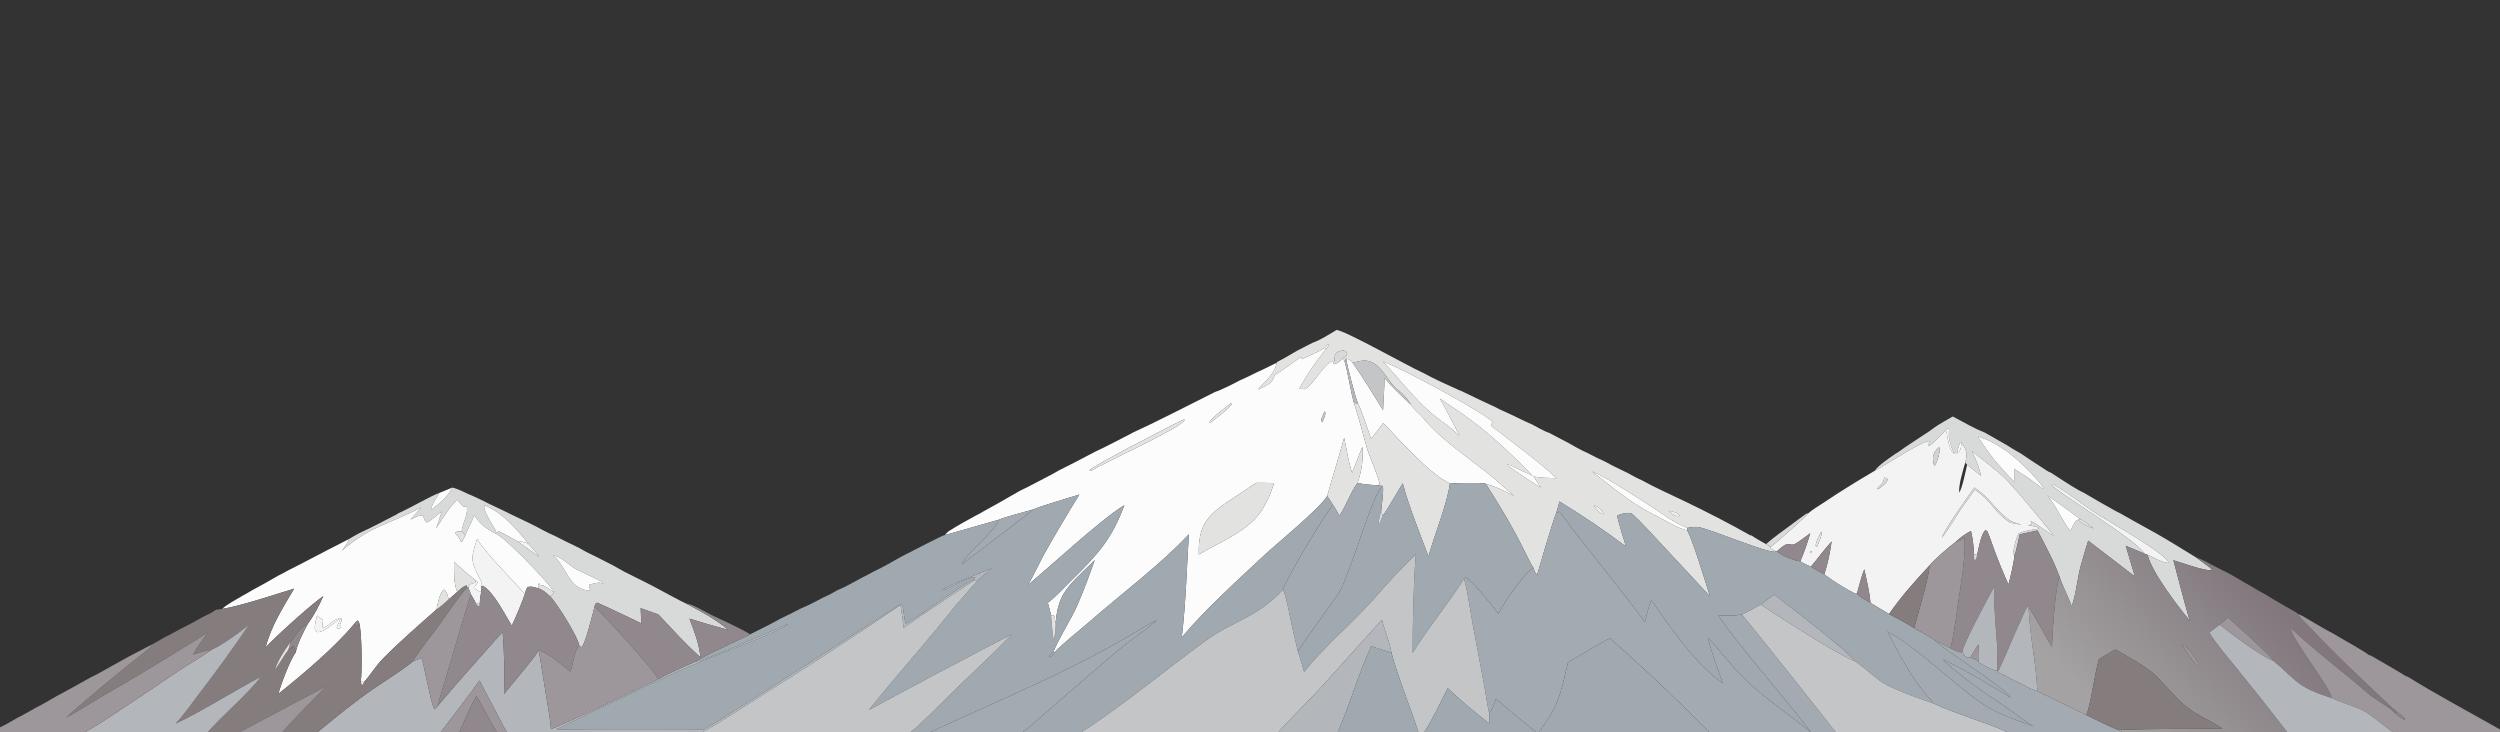 <?xml version="1.0" encoding="UTF-8"?>
<svg width="1024px" height="300px" viewBox="0 0 1024 300" xmlns="http://www.w3.org/2000/svg" xmlns:xlink="http://www.w3.org/1999/xlink" version="1.1">
 <rect x="0" y="0" width="1024" height="300" fill="#333333" stroke="none"/>
 <!-- Generated by Pixelmator Pro 2.0.1 -->
 <path id="Путь" d="M547.406 135.169 C550.263 135.009 577.164 150.161 582.376 152.478 L582.741 152.633 C587.33 155.179 592.937 157.685 597.891 159.909 L598.582 160.159 C603.14 162.384 607.74 164.564 612.381 166.7 613.843 167.472 614.879 168.011 616.447 168.663 620.01 170.223 624.179 172.458 627.493 173.828 628.612 174.454 633.24 177.018 634.418 177.242 L642.284 181.356 C643.652 182.215 648.475 184.868 650.027 185.429 652.693 186.841 654.837 187.954 657.66 189.191 660.415 190.756 663.556 192.216 666.483 193.632 667.805 194.339 671.188 196.221 672.43 196.685 677.933 199.724 684.3 202.557 690.091 205.343 699.205 209.728 708.425 214.452 717.04 219.336 L717.373 219.302 C719.289 220.608 721.269 221.699 723.339 222.876 L725.207 223.992 725.267 224.636 727.449 225.863 C725.415 227.354 699.783 216.28 695.318 215.854 693.921 215.72 692.362 216.011 691.117 216.222 684.937 213.821 681.275 210.586 676.226 207.388 670.01 203.453 658.757 195.904 652.008 193.028 660.028 199.191 667.654 205.892 677.341 210.748 680.15 212.157 687.993 216.778 691.071 217.265 692.738 219.482 699.319 240.631 700.355 244.185 L679.184 221.438 C676.474 218.554 671.665 213.178 668.297 210.319 667.589 209.718 663.638 210.394 662.45 211.207 662.404 212.586 665.402 221.689 666.002 223.857 657.389 217.361 648.299 211.196 638.771 205.388 638.418 206.905 637.82 208.734 637.375 210.267 636.16 212.881 629.57 235.547 629.574 235.543 628.62 234.394 628.492 233.794 628.048 232.484 627.443 231.88 624.829 226.499 624.233 225.293 619.652 216.012 614.358 207.187 608.644 198.24 612.409 199.094 617.004 201.522 620.297 203.187 616.37 199.978 612.747 196.479 608.76 193.343 599.556 186.103 589.879 179.646 582.871 171.141 581.448 169.414 578.835 167.465 577.75 165.622 577.687 164.72 574.397 160.986 572.942 160.012 568.22 156.848 565.505 146.925 558.036 147.725 556.197 147.922 555.859 148.405 553.892 148.403 553.076 147.679 552.615 147.067 551.407 146.875 L550.698 147.886 549.834 146.757 C551.556 145.808 551.397 146.196 551.806 144.932 551.112 143.741 551.566 144.043 550.104 143.499 545.937 144.191 546.928 146.039 546.564 147.916 542.796 147.566 538.283 157.581 534.541 159.379 533.445 159.442 533.25 159.376 532.2 159.129 536.028 152.26 538.12 149.446 543.094 142.949 543.84 142.214 543.902 142.041 544.293 141.172 L543.801 141.136 542.553 142.491 C541.138 143.624 535.26 146.193 533.191 147.147 533.197 146.773 533.192 146.406 533.246 146.034 532.886 146.099 522.051 153.929 522.139 153.689 520.768 157.415 520.076 157.134 515.339 159.649 L515.437 159.586 C516.032 157.704 522.015 154.14 522.938 148.572 L523.262 148.184 C525.181 147.281 529.287 144.801 531.26 143.681 L537.638 140.396 C540.68 139.358 544.795 136.787 547.406 135.169 Z M566.418 148.116 C575.255 157.276 580.995 166.186 592.616 174.055 594.115 175.07 596.447 177.354 597.866 178.602 595.289 173.644 592.581 168.081 589.759 163.236 591.105 164.161 592.466 165.157 593.849 166.046 606.862 174.418 617.839 184.567 627.759 194.922 L620.745 191.611 C619.639 191.007 618.698 190.337 617.34 190.282 618.782 191.986 628.626 198.219 631.298 199.795 L628.062 195.169 C631.767 195.727 633.768 195.77 637.587 195.872 630.671 189.398 618.772 180.546 610.685 174.353 610.918 173.703 611.042 173.46 611.426 172.848 608.115 169.076 572.544 149.938 566.418 148.116 Z M652.808 207.007 C653.695 208.158 655.04 210.437 656.981 210.641 656.252 209.232 654.988 207.466 652.808 207.007 Z M683.355 209.184 C684.183 209.916 686.492 211.902 688.003 211.336 687.398 209.993 685.17 209.489 683.355 209.184 Z" fill="#e2e2e0" fill-opacity="1" stroke="none"/>
 <path id="Путь-1" d="M542.553 142.491 L543.801 141.136 544.293 141.172 C543.902 142.041 543.84 142.214 543.094 142.949 Z" fill="#f3f3f3" fill-opacity="1" stroke="none"/>
 <path id="Путь-2" d="M542.553 142.491 L543.094 142.949 C538.12 149.447 536.028 152.26 532.2 159.129 533.25 159.376 533.445 159.442 534.541 159.379 538.283 157.581 542.796 147.566 546.564 147.916 L546.046 148.984 546.673 149.166 C548.526 148.333 548.733 148.125 549.834 146.757 L550.698 147.886 C552.349 153.501 552.974 159.356 554.58 165.088 556.517 171.044 558.175 177.274 559.826 183.282 560.758 186.676 564.781 195.392 565.057 198.209 L564.591 198.679 563.64 198.737 C560.45 198.523 559.139 198.434 556.081 197.797 557.829 192.344 558.415 188.625 558.026 182.993 L553.803 193.715 C552.344 188.997 551.502 184.08 550.576 179.285 548.368 187.282 545.85 195.207 543.599 203.204 539.893 208.944 523.244 222.352 517.372 227.854 505.973 238.536 493.77 249.491 484.062 261.057 485.772 246.307 486.061 233.476 486.96 218.837 475.299 231.294 459.829 242.805 446.521 254.417 442.45 257.969 435.29 263.579 431.921 267.208 L431.533 267.01 C432.298 264.033 439.11 252.842 440.905 248.748 443.818 242.105 446.036 236.185 448.423 229.392 438.092 239.684 433.534 242.159 432.381 255.026 432.075 254.195 432.224 253.359 431.733 252.084 L430.496 252.103 C430.454 251.384 429.434 247.827 429.193 246.917 432.968 243.994 435.882 240.604 439.118 237.449 450.478 226.368 455.545 220.232 460.546 206.929 455.551 209.799 445.475 218.405 441.348 221.982 L421.012 239.672 C423.439 235.635 425.571 230.842 427.85 226.679 432.41 218.578 437.171 210.535 442.132 202.555 436.971 204.156 427.631 206.832 423.083 208.693 420.162 209.551 411.173 211.873 408.966 212.909 L387.168 219.122 C387.328 218.571 388.097 218.023 388.627 217.566 392.222 215.231 396.222 213.099 400.073 210.972 400.738 210.73 401.98 209.952 402.612 209.58 406.798 207.314 410.924 204.992 414.988 202.614 L417.688 201.067 C421.867 199.111 427.222 196.162 431.379 194.015 L433.575 192.759 C437.916 190.602 442.207 188.394 446.447 186.135 447.124 185.844 447.98 185.339 448.629 184.982 453.026 183.007 459.128 179.703 463.516 177.482 L464.098 177.149 C472.997 173.129 485.182 166.8 493.948 162.435 L497.706 160.547 C500.233 159.738 505.779 156.944 507.942 155.755 509.161 155.33 513.964 152.904 515.352 152.231 517.641 151.266 520.683 149.679 522.938 148.572 522.015 154.14 516.032 157.704 515.437 159.587 L515.339 159.649 C520.076 157.134 520.768 157.415 522.139 153.689 522.051 153.929 532.886 146.099 533.246 146.034 533.192 146.406 533.197 146.773 533.191 147.147 535.26 146.193 541.138 143.624 542.553 142.491 Z M504.442 165.011 C502.59 166.367 496.143 171.295 495.456 172.899 L495.798 173.152 C497.535 171.774 504.438 166.545 504.715 165.179 Z M542.604 168.427 C542.05 169.656 540.631 171.889 541.557 173.029 542.13 171.734 543.433 169.59 542.604 168.427 Z M484.92 171.804 C481.281 173.357 447 191.208 446.232 192.572 L446.818 192.904 C453.669 188.772 483.42 175.412 485.255 172.051 Z M514.503 197.785 C498.539 208.867 490.46 210.737 491.049 227.158 492.587 226.257 494.14 225.323 495.732 224.474 512.78 215.771 517.226 211.802 521.871 197.884 519.773 197.839 516.5 197.705 514.503 197.785 Z" fill="#fdfcfc" fill-opacity="1" stroke="none"/>
 <path id="Путь-3" d="M549.834 146.757 C548.733 148.125 548.526 148.333 546.673 149.166 L546.046 148.984 546.564 147.916 C546.928 146.039 545.937 144.191 550.104 143.499 551.566 144.043 551.112 143.741 551.806 144.932 551.397 146.196 551.556 145.808 549.834 146.757 Z" fill="#d8dada" fill-opacity="1" stroke="none"/>
 <path id="Путь-4" d="M551.407 146.875 C552.615 147.067 553.076 147.679 553.892 148.403 558.309 154.593 562.506 161.65 566.512 168.033 566.646 163.734 567.11 159.014 567.073 154.811 570.371 158.679 573.852 162.049 577.75 165.622 578.835 167.465 581.448 169.414 582.871 171.142 589.879 179.646 599.556 186.103 608.76 193.343 612.747 196.479 616.37 199.978 620.297 203.187 617.004 201.522 612.409 199.094 608.644 198.24 L608.366 198.037 C605.942 197.653 596.627 197.857 593.898 198.029 585.811 194.439 572.43 179.422 566.583 173.227 564.967 175.499 563.386 177.501 561.596 179.707 560.055 175.542 558.113 169.106 556.261 165.292 555.178 162.762 551.6 149.196 551.407 146.875 Z" fill="#fdfcfc" fill-opacity="1" stroke="none"/>
 <path id="Путь-5" d="M550.698 147.886 L551.407 146.875 C551.6 149.196 555.178 162.762 556.261 165.292 L554.58 165.088 C552.974 159.356 552.349 153.501 550.698 147.886 Z" fill="#b3b7bc" fill-opacity="1" stroke="none"/>
 <path id="Путь-6" d="M553.892 148.403 C555.859 148.405 556.197 147.922 558.036 147.725 565.505 146.925 568.22 156.848 572.942 160.012 574.397 160.987 577.687 164.72 577.75 165.622 573.852 162.049 570.371 158.679 567.073 154.812 567.11 159.014 566.646 163.734 566.512 168.033 562.506 161.65 558.309 154.593 553.892 148.403 Z" fill="#c3c5c7" fill-opacity="1" stroke="none"/>
 <path id="Путь-7" d="M597.866 178.602 C596.447 177.354 594.115 175.07 592.616 174.055 580.995 166.186 575.255 157.276 566.418 148.116 572.544 149.938 608.115 169.076 611.426 172.848 611.042 173.46 610.918 173.703 610.685 174.353 618.772 180.546 630.671 189.398 637.587 195.872 633.768 195.77 631.767 195.727 628.062 195.169 L631.298 199.795 C628.626 198.219 618.782 191.986 617.34 190.282 618.698 190.337 619.639 191.007 620.745 191.612 L627.759 194.922 C617.839 184.567 606.862 174.418 593.849 166.047 592.466 165.157 591.105 164.161 589.759 163.237 592.581 168.081 595.289 173.644 597.866 178.602 Z" fill="#fdfcfc" fill-opacity="1" stroke="none"/>
 <path id="Путь-8" d="M495.798 173.152 L495.456 172.899 C496.143 171.295 502.59 166.367 504.442 165.012 L504.715 165.179 C504.438 166.545 497.535 171.774 495.798 173.152 Z" fill="#e2e2e0" fill-opacity="1" stroke="none"/>
 <path id="Путь-9" d="M554.58 165.088 L556.261 165.292 C558.113 169.106 560.055 175.542 561.596 179.707 563.386 177.501 564.967 175.499 566.583 173.227 572.43 179.422 585.811 194.439 593.898 198.029 592.777 206.235 587.477 219.392 585.085 227.862 581.783 219.029 576.795 206.695 574.576 197.953 572.096 201.814 568.809 207.902 566.361 211.278 L565.733 209.124 C565.926 207.412 566.9 200.432 566.381 199.052 565.483 198.969 564.537 198.844 563.64 198.737 L564.591 198.679 565.057 198.209 C564.781 195.392 560.758 186.676 559.826 183.282 558.175 177.274 556.517 171.044 554.58 165.088 Z" fill="#e2e2e0" fill-opacity="1" stroke="none"/>
 <path id="Путь-10" d="M541.557 173.029 C540.631 171.889 542.05 169.656 542.604 168.427 543.433 169.59 542.13 171.734 541.557 173.029 Z" fill="#c3c5c7" fill-opacity="1" stroke="none"/>
 <path id="Путь-11" d="M799.841 170.588 L806.836 174.337 C809.123 175.532 810.529 176.2 812.991 177.196 L822.001 182.332 C823.949 183.616 825.505 184.517 827.601 185.676 830.641 187.746 833.727 189.779 836.858 191.779 837.871 192.457 838.856 193.209 840.093 193.639 843.616 195.904 848.223 199.009 851.858 201.014 L853.565 201.852 C857.782 204.362 862.062 206.819 866.402 209.22 866.81 209.435 867.684 209.928 868.097 210.074 872.645 212.661 877.224 215.219 881.836 217.747 L882.441 218.057 C888.41 221.482 893.808 224.82 899.597 228.382 L905.05 232.382 905.962 233.279 905.86 233.629 C902.602 233.716 893.555 230.533 890.214 229.464 892.512 237.863 894.351 245.622 896.876 254.136 891.774 248.055 881.251 234.128 879.661 227.294 881.636 228.015 886.124 230.786 888.156 230.526 888.519 227.594 864.05 213.727 859.999 211.212 853.859 207.401 846.881 201.624 840.711 198.184 L840.331 198.482 C841.734 201.173 875.662 221.422 878.309 226.738 875.749 225.702 873.216 224.635 870.708 223.537 872.008 227.732 873.134 231.952 874.422 236.125 L855.325 221.44 C854.27 224.849 853.198 228.266 852.281 231.695 850.806 237.21 850.462 242.933 848.553 248.382 847.232 244.515 844.638 239.683 843.646 236.377 841.325 229.879 837.833 223.553 834.57 217.26 L827.25 218.884 C826.816 220.609 825.807 226.164 825.111 227.422 L824.509 226.782 C825.026 224.044 825.476 221.181 826.788 218.594 827.862 217.746 832.995 216.784 834.655 216.623 L834.96 216.595 835.081 216.235 C832.551 214.689 825.123 215.394 822.431 213.477 816.364 209.157 815.675 204.929 808.817 200.538 807.505 202.674 804.988 205.903 803.43 208.177 800.953 211.789 798.096 216.983 795.312 220.292 796.725 216.441 805.77 203.759 808.712 199.674 814.906 203.842 816.942 208.352 822.502 212.683 824.059 213.895 830.201 216.162 832.052 214.688 L831.787 213.403 C834.013 214.369 838.511 217.975 841.356 219.565 835.448 212.358 829.086 204.377 822.706 197.429 819.266 193.683 812.018 188.194 807.65 184.78 809.387 188.375 810.619 191.239 811.495 194.994 809.497 193.465 807.881 191.941 805.724 190.373 L804.969 189.484 C805.946 185.641 805.647 184.695 803.505 181.346 L803.111 181.193 C802.396 181.544 801.491 186.152 801.186 187.244 799.67 184.559 798.679 181.739 798.24 178.861 798.07 177.634 798.602 175.923 798.006 175.289 L797.036 176.084 C795.647 177.557 791.857 181.734 790.08 182.704 789.744 182.082 790.129 181.411 790.371 180.719 787.923 180.091 771.487 191.07 768.002 192.755 769.076 190.784 774.114 187.478 776.395 185.854 L777.351 185.306 C780.383 183.005 785.442 179.899 788.866 177.544 789.603 177.168 791.854 175.464 792.612 174.914 794.755 173.473 797.525 171.937 799.841 170.588 Z M852.206 212.716 C847.647 209.343 843.307 206.165 838.554 202.936 842.439 207.461 844.381 212.822 848.016 217.512 848.542 216.438 849.648 213.772 850.626 213.077 L851.141 212.928 C853.465 214.972 854.492 215.367 857.67 216.488 855.977 215.183 854.244 213.713 852.206 212.716 Z M810.114 178.782 C814.878 186.215 818.446 190.644 825.029 197.329 L824.998 192 C827.879 193.89 831.125 195.931 833.807 197.933 L836.712 200.202 837.056 199.799 C831.614 192.624 820.95 181.848 810.114 178.782 Z" fill="#d8dada" fill-opacity="1" stroke="none"/>
 <path id="Путь-12" d="M446.818 192.904 L446.232 192.572 C447 191.208 481.281 173.357 484.92 171.804 L485.255 172.052 C483.42 175.412 453.669 188.772 446.818 192.904 Z" fill="#e2e2e0" fill-opacity="1" stroke="none"/>
 <path id="Путь-13" d="M797.036 176.084 L798.006 175.289 C798.602 175.923 798.07 177.634 798.24 178.861 798.679 181.739 799.67 184.559 801.186 187.244 801.491 186.152 802.396 181.544 803.111 181.193 L803.505 181.346 C803.209 183.012 803.2 185.287 800.849 186.024 798.103 184.992 797.727 178.348 797.109 176.319 Z" fill="#fdfcfc" fill-opacity="1" stroke="none"/>
 <path id="Путь-14" d="M768.002 192.755 C771.487 191.07 787.923 180.091 790.371 180.719 790.129 181.411 789.744 182.082 790.08 182.704 791.857 181.734 795.647 177.557 797.036 176.084 L797.109 176.319 C797.727 178.348 798.103 184.992 800.849 186.024 803.2 185.287 803.209 183.012 803.505 181.346 805.647 184.695 805.946 185.641 804.969 189.484 804.053 192.668 802.146 198.729 802.503 201.826 803.833 199.651 805.12 193.044 805.724 190.373 807.881 191.941 809.497 193.465 811.495 194.994 810.619 191.239 809.387 188.375 807.65 184.78 812.018 188.194 819.266 193.683 822.706 197.429 829.086 204.377 835.448 212.358 841.356 219.565 838.511 217.975 834.013 214.369 831.787 213.403 L832.052 214.688 C830.201 216.162 824.059 213.895 822.502 212.683 816.942 208.352 814.906 203.842 808.712 199.674 805.77 203.759 796.725 216.441 795.312 220.292 798.096 216.983 800.953 211.789 803.43 208.177 804.988 205.903 807.505 202.674 808.817 200.538 815.675 204.929 816.364 209.157 822.431 213.477 825.123 215.394 832.551 214.689 835.081 216.235 L834.96 216.595 834.655 216.623 C832.995 216.784 827.862 217.746 826.788 218.594 825.476 221.181 825.026 224.044 824.509 226.782 L825.111 227.422 C824.998 229.869 823.384 236.897 822.653 239.372 820.533 234.689 818.596 229.967 816.847 225.207 816.024 223.026 814.91 219.394 813.868 217.399 L813.16 217.237 C811.438 218.714 810.398 224.767 809.894 226.942 L808.575 227.172 C808.544 224.284 807.966 220.246 807.313 217.444 804.8 218.756 802.897 220.228 801.011 221.976 799.203 223.2 791.076 230.242 790.291 231.668 784.486 237.804 778.273 244.876 773.756 251.506 L766.14 246.922 C765.809 242.566 764.576 237.524 763.605 233.174 762.475 235.934 761.476 240.047 760.649 242.951 760.425 243.174 760.439 243.079 759.844 243.162 755.319 240.804 751.101 238.16 747.241 235.261 748.638 231.087 749.664 226.039 750.242 221.77 747.435 224.757 744.488 228.874 741.735 232.111 739.888 231.303 739.048 230.937 737.42 229.921 739.15 225.837 740.234 222.566 741.506 218.387 739.679 219.724 737.241 221.624 735.201 222.822 734.348 223.323 733.535 223.007 732.362 222.819 730.654 223.1 729.07 224.751 727.852 225.775 L727.449 225.863 725.267 224.636 725.207 223.992 C726.671 223.171 740.35 211.041 740.581 210.312 742.165 208.889 745.211 207.026 747.187 205.744 L752.365 202.326 C757.471 199.048 762.685 195.857 768.002 192.755 Z M794.271 183.124 C791.222 185.744 791.494 187.8 792.258 190.955 793.639 189.265 794.892 184.938 794.271 183.124 Z M771.728 195.58 C771.575 197.868 770.757 198.065 768.869 200.196 L769.281 200.403 C770.885 199.229 772.929 197.958 773.197 196.33 772.68 195.834 772.552 195.834 771.728 195.58 Z M745.964 217.803 C745.175 219.4 743.798 221.836 743.69 223.44 L744.221 223.996 C744.752 222.632 746.496 218.989 746.116 217.92 Z M741.902 225.832 L741.291 226.142 741.816 226.305 742.208 225.972 Z" fill="#f3f3f3" fill-opacity="1" stroke="none"/>
 <path id="Путь-15" d="M825.029 197.329 C818.446 190.644 814.878 186.215 810.114 178.782 820.95 181.848 831.614 192.624 837.056 199.799 L836.712 200.202 833.807 197.933 C831.125 195.931 827.879 193.89 824.998 192 Z" fill="#fdfcfc" fill-opacity="1" stroke="none"/>
 <path id="Путь-16" d="M556.081 197.797 C553.481 200.965 551.081 207.796 548.629 211.225 547.953 210.024 546.9 207.977 546.036 206.919 545.411 205.714 544.411 204.37 543.599 203.204 545.85 195.207 548.368 187.282 550.576 179.285 551.502 184.08 552.344 188.997 553.803 193.715 L558.026 182.993 C558.415 188.625 557.829 192.344 556.081 197.797 Z" fill="#e2e2e0" fill-opacity="1" stroke="none"/>
 <path id="Путь-17" d="M792.258 190.955 C791.494 187.8 791.222 185.744 794.271 183.124 794.892 184.938 793.639 189.265 792.258 190.955 Z" fill="#d0d2d3" fill-opacity="1" stroke="none"/>
 <path id="Путь-18" d="M652.008 193.028 C658.757 195.904 670.01 203.453 676.226 207.388 681.275 210.586 684.937 213.821 691.117 216.222 L691.071 217.265 C687.993 216.778 680.15 212.157 677.341 210.748 667.654 205.892 660.028 199.191 652.008 193.028 Z" fill="#fdfcfc" fill-opacity="1" stroke="none"/>
 <path id="Путь-19" d="M769.281 200.403 L768.869 200.196 C770.757 198.065 771.575 197.868 771.728 195.58 772.552 195.834 772.68 195.834 773.197 196.33 772.929 197.958 770.885 199.229 769.281 200.403 Z" fill="#d8dada" fill-opacity="1" stroke="none"/>
 <path id="Путь-20" d="M491.049 227.158 C490.46 210.737 498.539 208.867 514.503 197.785 516.5 197.705 519.773 197.839 521.871 197.884 517.226 211.802 512.78 215.771 495.732 224.474 494.14 225.323 492.587 226.257 491.049 227.158 Z" fill="#e2e2e0" fill-opacity="1" stroke="none"/>
 <path id="Путь-21" d="M548.629 211.225 C551.081 207.796 553.481 200.965 556.081 197.797 559.139 198.434 560.45 198.523 563.64 198.737 564.537 198.844 565.483 198.969 566.381 199.052 562.448 200.942 552.588 236.946 548.109 243.334 546.821 245.172 531.599 266.242 531.653 266.871 530.515 262.469 529.493 258.052 528.587 253.622 527.981 250.637 526.846 244.257 525.514 241.523 526.407 237.919 543.386 209.199 546.036 206.919 546.9 207.977 547.953 210.024 548.629 211.225 Z" fill="#a4aab1" fill-opacity="1" stroke="none"/>
 <path id="Путь-22" d="M593.898 198.029 C596.627 197.857 605.942 197.653 608.366 198.036 L608.644 198.24 C614.358 207.187 619.652 216.012 624.233 225.293 624.829 226.499 627.443 231.88 628.048 232.484 624.067 235.082 615.227 248.016 613.725 251.448 611.864 248.942 603.054 237.622 600.374 236.58 599.637 236.877 599.819 236.667 599.634 237.129 593.2 247.324 584.261 258.092 578.637 267.426 578.614 255.312 578.936 239.139 579.916 227.1 574.66 232.057 568.684 238.431 564.106 243.77 555.129 254.241 542.391 264.684 534.171 275.22 533.356 272.494 532.562 269.564 531.653 266.871 531.599 266.242 546.821 245.172 548.109 243.334 552.588 236.946 562.448 200.942 566.381 199.052 566.9 200.432 565.926 207.412 565.733 209.124 565.395 210.529 564.407 213.741 564.835 214.932 565.107 214.318 566.3 211.754 566.361 211.278 568.809 207.902 572.096 201.814 574.576 197.953 576.795 206.695 581.783 219.029 585.085 227.862 587.477 219.392 592.777 206.235 593.898 198.029 Z" fill="#9fa9af" fill-opacity="1" stroke="none"/>
 <path id="Путь-23" d="M878.309 226.738 C875.662 221.422 841.734 201.173 840.331 198.482 L840.711 198.184 C846.881 201.624 853.859 207.401 859.999 211.212 864.05 213.727 888.519 227.594 888.156 230.526 886.124 230.786 881.636 228.015 879.661 227.294 Z" fill="#f3f3f3" fill-opacity="1" stroke="none"/>
 <path id="Путь-24" d="M185.231 199.723 C187.149 200.02 190.729 201.852 192.554 202.702 L192.847 202.77 C194.304 203.462 198.834 205.502 199.958 206.178 L207.328 209.692 209.475 210.767 C213.374 212.65 219.17 215.304 222.77 217.359 223.91 217.924 225.847 218.947 227 219.385 230.436 221.096 233.977 222.917 237.463 224.557 239.784 225.949 241.386 226.734 243.922 227.929 L251.072 231.576 C254.53 233.578 256.736 234.767 260.46 236.554 262.837 237.749 265.619 239.075 267.899 240.319 269.74 241.295 279.829 246.78 281.061 247.238 287.501 250.694 293.046 253.519 298.272 257.984 292.918 256.56 287.622 255.027 282.392 253.384 284.719 259.56 286.088 262.912 286.947 269.263 279.11 262.166 276.495 258.796 269.657 251.691 267.273 250.836 264.798 249.913 262.403 249.095 L262.678 255.33 C256.765 252.511 250.662 249.514 244.634 246.854 243.502 247.506 243.838 247.378 243.485 248.648 242.916 250.744 239.727 264.039 238.188 265.057 L237.22 264.331 C236.957 261.235 228.119 247.035 225.303 244.245 226.06 243.874 226.484 243.16 226.95 242.56 225.493 239.507 206.819 219.824 202.941 218.53 199.097 216.664 196.074 214.056 194.225 211.01 193.213 214.138 191.635 216.43 190.522 219.437 190.182 218.618 189.778 218.292 189.094 217.617 189.274 214.907 192.193 209.598 191.057 207.286 L190.117 207.568 C189.069 207.307 188.002 205.535 187.313 204.662 184.078 207.561 181.095 212.921 178.596 216.472 179.538 214.012 180.202 212.013 180.896 209.512 179.069 210.799 176.62 213.39 174.762 214.016 L173.976 213.162 173.324 211.392 172.479 211.04 C170.736 211.405 169.686 212.194 168.128 212.84 L172.587 207.796 C158.045 215.418 152.751 214.889 139.944 225.597 140.869 224.358 142.821 222.097 142.894 220.815 143.084 220.623 145.917 219.069 146.383 218.807 L147.132 218.402 C152.331 216.012 157.477 213.283 162.504 210.689 L163.103 210.265 C167.659 208.297 176.478 203.103 180.02 201.879 178.998 203.548 176.399 207.289 176.582 208.916 180.293 205.994 183.386 203.459 185.231 199.723 Z M198.416 206.938 C197.522 209.405 202.911 216.121 203.312 218.153 L203.852 218.075 204.208 217.564 C206.997 218.913 209.056 220.039 211.683 221.55 214.428 223.417 218.395 226.437 220.917 228.036 219.757 226.638 217.653 223.925 216.405 222.699 211.92 217.084 206.282 210.217 198.416 206.938 Z M226.521 227.553 C231.936 231.392 232.924 242.092 241.855 241.804 241.352 240.488 241.035 240.503 241.534 239.415 242.91 239.049 243.974 238.849 245.395 238.586 L247.56 239.311 C247.298 238.176 237.663 234.167 235.77 233.067 233.15 231.545 229.583 227.757 226.521 227.553 Z" fill="#d8dada" fill-opacity="1" stroke="none"/>
 <path id="Путь-25" d="M180.02 201.879 L185.231 199.723 C183.386 203.459 180.293 205.994 176.582 208.916 176.399 207.289 178.998 203.548 180.02 201.879 Z" fill="#fdfcfc" fill-opacity="1" stroke="none"/>
 <path id="Путь-26" d="M543.599 203.204 C544.411 204.37 545.411 205.714 546.036 206.919 543.386 209.199 526.407 237.919 525.514 241.523 515.073 252.872 504.977 254.38 494.238 262.155 477.662 274.157 460.383 288.737 442.804 300 L418.769 300 C422.668 297.099 429.195 291.14 432.91 287.911 441.659 280.286 450.481 272.704 459.375 265.165 462 262.965 472.442 255.743 473.803 254.031 469.195 256.193 465.006 259.064 460.681 261.559 435.453 276.111 407.808 287.444 380.827 300 L372.828 300 C375.588 298.049 385.958 287.728 388.584 285.095 396.833 276.826 406.613 268.176 414.418 259.804 394.754 270.017 375.228 280.362 355.841 290.841 366.186 277.903 377.461 265.382 387.83 252.451 391.834 247.458 396.241 242.449 400.564 237.604 400.913 237.432 405.621 233.233 406.21 232.732 401.624 234.822 388.687 239.456 386.014 241.599 388.599 241.451 394.817 236.769 399.485 236.322 L398.884 237.41 C394.022 239.192 376.372 252.913 371.008 255.417 370.068 253.027 370.315 249.144 369.27 247.4 368.5 247.49 297.897 293.596 288.04 298.929 282.443 298.925 229.699 299.187 227.917 298.677 228.056 298.574 243.07 291.33 244.324 290.758 256.733 285.102 269.508 278.463 282.065 273.077 293.844 268.025 311.694 261.922 322.666 255.957 L322.348 255.764 C315.944 258.504 289.149 270.5 284.428 271.206 289.674 267.874 300.947 263.114 307.257 259.816 L312.937 256.959 C314.731 256.139 317.746 254.43 319.56 253.47 322.321 252.204 325.4 250.571 328.114 249.202 330.873 248.114 335.047 245.899 337.585 244.548 339.652 243.703 341.144 242.808 342.998 241.758 345.551 240.804 351.113 237.689 353.603 236.345 354.937 235.717 356.748 234.688 358.078 233.982 360.542 232.952 366.885 229.288 369.392 227.89 L372.78 226.176 C377.141 223.891 381.557 221.658 386.023 219.479 L387.168 219.122 408.966 212.909 C408.89 216.246 395.075 227.457 394.005 231.069 394.089 231.047 422.444 209.579 423.083 208.693 427.631 206.832 436.971 204.156 442.132 202.555 437.171 210.535 432.41 218.578 427.85 226.679 425.571 230.842 423.439 235.635 421.012 239.672 L441.348 221.982 C445.475 218.405 455.551 209.799 460.546 206.929 455.545 220.232 450.478 226.368 439.118 237.449 435.882 240.604 432.968 243.994 429.193 246.917 429.434 247.827 430.454 251.384 430.496 252.103 430.687 253.89 431.202 261.101 431.704 262.384 431.949 260.793 432.616 256.572 432.381 255.026 433.534 242.159 438.092 239.684 448.423 229.392 446.036 236.185 443.818 242.105 440.905 248.748 439.11 252.842 432.298 264.033 431.533 267.01 430.237 268.162 429.866 268.078 429.83 269.261 430.974 268.853 431.563 268.107 431.921 267.208 435.29 263.579 442.45 257.969 446.521 254.417 459.829 242.805 475.299 231.294 486.96 218.837 486.061 233.476 485.772 246.307 484.062 261.057 493.77 249.491 505.973 238.536 517.372 227.854 523.244 222.352 539.893 208.944 543.599 203.204 Z" fill="#9fa9af" fill-opacity="1" stroke="none"/>
 <path id="Путь-27" d="M838.554 202.936 C843.307 206.165 847.647 209.343 852.206 212.716 L851.141 212.928 850.626 213.077 C849.648 213.772 848.542 216.438 848.016 217.512 844.381 212.822 842.439 207.461 838.554 202.936 Z" fill="#fdfcfc" fill-opacity="1" stroke="none"/>
 <path id="Путь-28" d="M168.128 212.84 C169.686 212.194 170.736 211.405 172.479 211.04 L173.324 211.392 173.976 213.162 174.762 214.016 C176.62 213.39 179.069 210.799 180.896 209.512 180.202 212.013 179.538 214.012 178.596 216.472 181.095 212.921 184.078 207.561 187.313 204.662 188.002 205.535 189.069 207.307 190.117 207.568 L191.057 207.286 C192.193 209.598 189.274 214.907 189.094 217.617 L187.047 217.767 186.361 218.379 C187.736 219.872 188.077 220.102 188.764 221.841 L189.271 221.797 C189.521 221.315 190.248 219.812 190.522 219.437 191.635 216.43 193.213 214.138 194.225 211.01 196.074 214.056 199.097 216.664 202.941 218.53 206.819 219.824 225.493 239.507 226.95 242.56 224.408 241.183 223.328 239.595 220.932 239.602 L220.891 238.962 220.549 239.076 C220.739 239.819 220.748 240.218 220.536 240.959 218.594 240.491 217.915 240.057 216.176 240.412 215.389 241.374 215.26 242.229 214.966 243.321 209.408 236.852 199.593 227.469 195.43 220.747 192.455 229.757 192.873 229.649 197.463 238.915 196.968 239.422 196.97 239.636 196.993 240.245 L197.067 242.495 C195.764 241.977 195.563 241.881 194.513 241.112 194.342 239.556 194.826 240.109 195.755 238.506 L194.952 237.774 C191.751 235.338 188.754 232.769 185.977 230.081 185.997 233.719 185.752 239.053 187.304 242.425 L183.807 245.479 C183.422 244.22 183.109 242.359 181.901 241.508 180.145 242.332 179.135 247.887 178.815 249.596 171.346 256.232 163.663 262.838 156.816 269.812 153.831 272.852 151.687 276.568 149.076 279.392 L147.761 278.987 C148.41 276.012 148.218 257.658 147.062 255.002 L146.638 254.138 C145.712 254.622 145.567 254.933 145.014 255.641 137.29 264.948 124.349 275.954 114.009 284.202 115.08 280.284 118.766 270.392 121.156 267.168 121.83 263.637 124.158 259.21 125.909 255.811 128.981 251.469 130.38 248.685 132.432 244.147 127.939 247.116 112.115 261.419 108.814 265.177 111.007 256.547 115.764 249.141 120.473 241.117 112.024 243.652 99.555 247.909 91.087 249.415 91.785 248.227 97.695 244.994 99.437 243.967 100.041 243.714 102.548 242.192 103.241 241.788 106.873 239.851 110.44 237.852 113.938 235.792 114.72 235.495 117.328 234.02 118.176 233.562 122.161 231.602 126.142 229.471 130.057 227.428 130.738 227.143 132.776 226.014 133.52 225.623 L142.894 220.815 C142.821 222.097 140.869 224.358 139.944 225.597 152.751 214.889 158.045 215.418 172.587 207.796 Z M129.887 252.072 C129.479 253.807 128.58 256.627 129.105 258.224 L129.917 258.92 C133.032 259.082 137.233 254.655 139.622 253.056 L137.902 256.969 138.313 257.545 139.355 257.247 139.758 256.564 139.121 256.108 C139.534 255.112 140.144 254.235 139.834 253.329 136.529 253.045 134.892 256.732 132.362 257.098 131.508 255.902 132.671 254.599 132.197 253.772 132.157 253.702 130.498 253.053 129.887 252.072 Z" fill="#fdfcfc" fill-opacity="1" stroke="none"/>
 <path id="Путь-29" d="M637.375 210.267 C637.82 208.734 638.418 206.905 638.771 205.388 648.299 211.196 657.389 217.361 666.002 223.857 665.402 221.689 662.404 212.586 662.45 211.207 663.638 210.394 667.589 209.718 668.297 210.319 671.665 213.178 676.474 218.554 679.184 221.438 L700.355 244.185 C699.319 240.631 692.738 219.482 691.071 217.265 L691.117 216.222 C692.362 216.011 693.921 215.72 695.318 215.854 699.783 216.28 725.415 227.354 727.449 225.863 L727.852 225.775 C729.206 227.365 735.002 229.749 737.42 229.921 739.048 230.937 739.888 231.303 741.735 232.111 742.52 232.573 746.785 235.194 747.241 235.261 751.101 238.16 755.319 240.804 759.844 243.162 760.439 243.079 760.425 243.174 760.649 242.951 761.1 244.438 764.339 245.717 766.14 246.922 L773.756 251.506 C777.494 253.471 780.523 255.074 784.034 257.266 786.775 258.843 790.159 260.688 792.724 262.349 793.644 264.609 819.765 280.394 823.765 285.834 817.292 281.969 803.232 273.407 796.343 270.389 L795.895 270.424 C804.205 277.714 810.886 282.497 820.479 288.834 824.747 291.654 828.237 294.803 832.97 297.54 817.625 291.851 816.218 291.892 804.59 282.718 795.822 275.801 783.172 264.044 773.209 258.704 L773.062 258.627 C777.9 267.813 782.579 277.307 789.893 285.604 790.661 286.474 791.348 287.143 791.913 288.106 786.394 286.292 774.057 281.894 770.11 278.918 767.025 276.592 763.519 273.47 760.029 270.933 755.855 265.853 733.726 248.988 726.739 243.529 724.848 244.862 723 246.225 721.198 247.619 718.872 248.89 715.906 250.604 713.518 251.724 710.608 252.244 706.876 252.137 703.812 252.144 714.757 267.777 729.899 284.185 741.814 300 731.048 291.207 718.379 283.083 709.871 273.071 706.472 269.07 703.02 265.057 699.535 261.095 701.078 267.409 703.422 273.61 705.647 279.818 694.785 272.72 683.304 255.714 676.351 245.825 675.24 248.549 674.476 251.953 673.736 254.787 664.221 241.862 653.725 229.173 643.817 216.393 642.123 214.208 640.603 211.569 638.665 209.564 Z" fill="#9fa9af" fill-opacity="1" stroke="none"/>
 <path id="Путь-30" d="M203.312 218.153 C202.911 216.121 197.522 209.405 198.416 206.938 206.282 210.217 211.92 217.084 216.405 222.699 214.392 221.936 213.931 221.767 211.683 221.55 209.056 220.039 206.997 218.913 204.208 217.564 L203.852 218.075 Z" fill="#fdfcfc" fill-opacity="1" stroke="none"/>
 <path id="Путь-31" d="M656.981 210.641 C655.04 210.437 653.695 208.158 652.808 207.007 654.988 207.466 656.252 209.232 656.981 210.641 Z" fill="#f3f3f3" fill-opacity="1" stroke="none"/>
 <path id="Путь-32" d="M408.966 212.909 C411.173 211.873 420.162 209.551 423.083 208.693 422.444 209.579 394.089 231.047 394.005 231.069 395.075 227.457 408.89 216.246 408.966 212.909 Z" fill="#a4aab1" fill-opacity="1" stroke="none"/>
 <path id="Путь-33" d="M566.361 211.278 C566.3 211.754 565.107 214.318 564.835 214.932 564.407 213.741 565.395 210.529 565.733 209.124 Z" fill="#d8dada" fill-opacity="1" stroke="none"/>
 <path id="Путь-34" d="M628.048 232.484 C628.492 233.794 628.62 234.394 629.574 235.543 629.57 235.547 636.16 212.881 637.375 210.267 L638.665 209.564 C640.603 211.569 642.123 214.208 643.817 216.393 653.725 229.173 664.221 241.862 673.736 254.787 674.476 251.953 675.24 248.549 676.351 245.825 683.304 255.714 694.785 272.72 705.647 279.818 703.422 273.61 701.078 267.409 699.535 261.095 703.02 265.057 706.472 269.07 709.871 273.071 718.379 283.083 731.048 291.207 741.814 300 729.899 284.185 714.757 267.777 703.812 252.144 706.876 252.137 710.608 252.244 713.518 251.724 726.51 267.747 739.333 283.839 751.986 300 L700.289 300 C686.651 286.308 674.163 274.415 659.435 261.43 655.892 263.077 645.909 269.155 642.264 271.284 639.112 284.168 638.969 288.194 630.224 300 L629.388 300 C623.692 295.504 618.144 290.912 612.748 286.231 612.108 287.943 611.208 290.806 610.022 292.234 609.612 291.205 608.257 282.547 607.936 280.772 L602.943 254.137 C602.257 250.229 600.831 240.261 599.634 237.129 599.819 236.667 599.637 236.877 600.374 236.58 603.054 237.622 611.864 248.942 613.725 251.448 615.227 248.016 624.067 235.082 628.048 232.484 Z" fill="#a4aab1" fill-opacity="1" stroke="none"/>
 <path id="Путь-35" d="M688.003 211.336 C686.492 211.902 684.183 209.916 683.355 209.184 685.17 209.489 687.398 209.993 688.003 211.336 Z" fill="#f3f3f3" fill-opacity="1" stroke="none"/>
 <path id="Путь-36" d="M739.913 210.362 L740.581 210.312 C740.35 211.041 726.671 223.171 725.207 223.992 L723.339 222.876 C725.07 221.338 726.815 220.029 728.704 218.592 L732.155 216.065 C734.706 214.139 737.292 212.239 739.913 210.362 Z" fill="#d8dada" fill-opacity="1" stroke="none"/>
 <path id="Путь-37" d="M852.206 212.716 C854.244 213.713 855.977 215.183 857.67 216.488 854.492 215.367 853.465 214.972 851.141 212.928 Z" fill="#e2e2e0" fill-opacity="1" stroke="none"/>
 <path id="Путь-38" d="M801.011 221.976 C802.897 220.228 804.8 218.756 807.313 217.444 807.966 220.246 808.544 224.284 808.575 227.172 808.589 228.043 808.374 229.045 808.991 229.617 809.689 228.591 809.705 228.066 809.894 226.942 810.398 224.767 811.438 218.714 813.16 217.237 L813.868 217.399 C814.91 219.394 816.024 223.026 816.847 225.207 818.596 229.967 820.533 234.689 822.653 239.372 823.384 236.897 824.998 229.869 825.111 227.422 825.807 226.164 826.816 220.609 827.25 218.884 L834.57 217.26 C837.833 223.553 841.325 229.879 843.646 236.377 841.796 239.904 840.595 260.757 840.485 265.047 837.578 260.168 834.01 253.233 830.92 248.748 L830.542 248.364 C829.311 250.144 827.959 253.734 826.99 255.768 824.283 261.454 822.026 267.53 819.277 273.184 L818.6 274.709 818.151 274.713 C817.9 273.003 818.143 268.449 818.174 266.533 817.59 258.442 816.635 248.464 816.76 240.473 814.45 244.639 804.349 263.317 803.821 266.795 L803.445 267.198 C802.214 267.267 800.114 266.106 798.93 265.564 799.559 263.637 801.041 254.405 801.341 252.007 802.546 242.367 805.175 230.198 804.698 220.701 L803.959 220.587 C803.032 221.429 802.787 221.522 801.371 221.885 Z" fill="#90888d" fill-opacity="1" stroke="none"/>
 <path id="Путь-39" d="M190.522 219.437 C190.248 219.812 189.521 221.315 189.271 221.797 L188.764 221.841 C188.077 220.102 187.736 219.872 186.361 218.379 L187.047 217.767 189.094 217.617 C189.778 218.292 190.182 218.618 190.522 219.437 Z" fill="#e2e2e0" fill-opacity="1" stroke="none"/>
 <path id="Путь-40" d="M744.221 223.996 L743.69 223.44 C743.798 221.836 745.175 219.4 745.964 217.803 L746.116 217.92 C746.496 218.989 744.752 222.632 744.221 223.996 Z" fill="#e2e2e0" fill-opacity="1" stroke="none"/>
 <path id="Путь-41" d="M727.852 225.775 C729.07 224.751 730.654 223.1 732.362 222.819 733.535 223.007 734.348 223.323 735.201 222.822 737.241 221.624 739.679 219.724 741.506 218.387 740.234 222.566 739.15 225.837 737.42 229.921 735.002 229.749 729.206 227.365 727.852 225.775 Z" fill="#90888d" fill-opacity="1" stroke="none"/>
 <path id="Путь-42" d="M790.291 231.668 C791.076 230.242 799.203 223.2 801.011 221.976 L801.371 221.885 C802.787 221.522 803.032 221.429 803.959 220.587 L804.698 220.701 C805.175 230.198 802.546 242.367 801.341 252.007 801.041 254.405 799.559 263.637 798.93 265.564 L792.724 262.349 C790.159 260.688 786.775 258.843 784.034 257.266 785.205 252.683 790.44 235.402 790.291 231.668 Z" fill="#9d979b" fill-opacity="1" stroke="none"/>
 <path id="Путь-43" d="M196.993 240.245 C196.97 239.636 196.968 239.422 197.463 238.915 192.873 229.649 192.455 229.757 195.43 220.747 199.593 227.469 209.408 236.852 214.966 243.321 214.054 246.139 210.949 253.689 209.605 256.237 206.857 251.834 202.503 242.822 197.795 239.913 Z" fill="#f3f3f3" fill-opacity="1" stroke="none"/>
 <path id="Путь-44" d="M211.683 221.55 C213.931 221.767 214.392 221.936 216.405 222.699 217.653 223.925 219.757 226.638 220.917 228.036 218.395 226.437 214.428 223.417 211.683 221.55 Z" fill="#f3f3f3" fill-opacity="1" stroke="none"/>
 <defs>
  <linearGradient id="linear-gradient" gradientUnits="userSpaceOnUse" x1="930.972" y1="245.162" x2="870.062" y2="301.671">
   <stop offset="0" stop-color="#81777d" stop-opacity="1"/>
   <stop offset="1" stop-color="#a4a2a2" stop-opacity="1"/>
  </linearGradient>
 </defs>
 <path id="Путь-45" d="M870.708 223.537 C873.216 224.635 875.749 225.702 878.309 226.738 L879.661 227.294 C881.251 234.128 891.774 248.055 896.876 254.136 894.351 245.622 892.512 237.863 890.214 229.464 893.555 230.533 902.602 233.716 905.86 233.629 L905.962 233.279 905.05 232.382 905.568 231.112 C907.157 231.93 910.295 233.649 911.845 234.31 L913.603 235.243 925.961 242.429 C926.268 242.6 928.093 243.641 928.29 243.712 932.35 246.241 936.371 248.507 940.594 250.892 L941.217 251.469 C942.127 253.299 945.819 256.602 947.535 258.437 957.565 269.164 968.697 279.392 979.554 289.696 980.22 290.328 981.26 290.982 981.827 291.623 L980.822 291.936 C978.398 289.314 972.92 286.667 969.945 284.046 960.038 275.317 948.287 266.697 938.924 257.736 L938.29 257.707 C938.936 262.114 955.729 283.304 954.887 285.912 940.534 281.172 941.492 279.433 931.266 270.729 929.922 268.373 915.365 255.389 912.578 252.942 911.661 253.864 910.202 254.986 909.133 255.859 L904.914 259.122 C907.354 263.231 913.24 270.138 916.598 274.299 923.526 282.809 930.314 291.377 936.96 300 L869.527 300 867.809 298.989 C881.873 298.464 896.168 298.539 910.27 298.482 906.017 295.392 899.377 292.747 895.261 289.272 890.563 285.307 886.8 280.337 882.463 276.264 878.884 272.904 871.319 268.802 866.49 265.999 L859.736 269.974 C857.791 276.57 856.623 287.595 854.583 292.879 847.856 289.647 841.161 286.382 834.497 283.084 834.036 272.073 831.379 260.454 830.92 248.748 834.01 253.233 837.578 260.168 840.485 265.047 840.595 260.757 841.796 239.904 843.646 236.377 844.638 239.683 847.232 244.515 848.553 248.382 850.462 242.933 850.806 237.21 852.281 231.695 853.198 228.266 854.27 224.849 855.325 221.44 L874.422 236.125 C873.134 231.952 872.008 227.732 870.708 223.537 Z M893.648 264.119 C895.34 266.497 897.686 270.141 899.632 272.272 900.533 272.394 900.293 272.467 900.883 272.192 898.616 269.408 896.972 265.164 893.648 264.119 Z" fill-opacity="1" fill="url(#linear-gradient)" stroke="none"/>
 <path id="Путь-46" d="M741.735 232.111 C744.488 228.874 747.435 224.757 750.242 221.77 749.664 226.039 748.638 231.087 747.241 235.261 746.785 235.194 742.52 232.573 741.735 232.111 Z" fill="#90888d" fill-opacity="1" stroke="none"/>
 <path id="Путь-47" d="M741.816 226.305 L741.291 226.142 741.902 225.832 742.208 225.972 Z" fill="#d0d2d3" fill-opacity="1" stroke="none"/>
 <path id="Путь-48" d="M808.575 227.172 L809.894 226.942 C809.705 228.066 809.689 228.591 808.991 229.617 808.374 229.045 808.589 228.043 808.575 227.172 Z" fill="#d8dada" fill-opacity="1" stroke="none"/>
 <path id="Путь-49" d="M245.395 238.586 C243.974 238.849 242.91 239.049 241.534 239.415 241.035 240.503 241.352 240.488 241.855 241.804 232.924 242.092 231.936 231.392 226.521 227.553 229.583 227.757 233.15 231.545 235.77 233.067 237.663 234.167 247.298 238.176 247.56 239.311 Z" fill="#fdfcfc" fill-opacity="1" stroke="none"/>
 <path id="Путь-50" d="M599.634 237.129 C600.831 240.261 602.257 250.229 602.943 254.137 L607.936 280.772 C608.257 282.547 609.612 291.205 610.022 292.234 L609.996 296.361 C604.536 292.161 597.863 286.514 592.97 281.899 590.694 286.329 586.086 296.067 583.268 300 L581.011 300 C577.717 289.707 572.565 277.292 569.932 267.281 569.1 262.564 567.156 258.398 566.047 253.874 557.412 263.312 549.039 272.856 540.381 282.286 534.949 288.201 528.783 294.045 523.559 300 L442.804 300 C460.383 288.737 477.662 274.157 494.238 262.155 504.977 254.38 515.073 252.872 525.514 241.523 526.846 244.257 527.981 250.637 528.587 253.622 529.493 258.052 530.515 262.469 531.653 266.871 532.562 269.564 533.356 272.494 534.171 275.22 542.391 264.684 555.129 254.241 564.106 243.77 568.684 238.431 574.66 232.057 579.916 227.1 578.936 239.139 578.614 255.312 578.637 267.426 584.261 258.092 593.2 247.324 599.634 237.129 Z" fill="#c3c5c7" fill-opacity="1" stroke="none"/>
 <path id="Путь-51" d="M899.597 228.382 C902.002 229.143 903.471 230.004 905.568 231.112 L905.05 232.382 Z" fill="#857c7d" fill-opacity="1" stroke="none"/>
 <path id="Путь-52" d="M185.977 230.081 C188.754 232.769 191.751 235.338 194.952 237.774 L194.574 238.685 C192.761 239.239 192.208 239.111 191.852 240.698 L191.444 240.582 191.098 239.812 C189.78 240.061 188.259 241.609 187.304 242.425 185.752 239.053 185.997 233.719 185.977 230.081 Z" fill="#e2e2e0" fill-opacity="1" stroke="none"/>
 <path id="Путь-53" d="M773.756 251.506 C778.273 244.876 784.486 237.804 790.291 231.668 790.44 235.402 785.205 252.683 784.034 257.266 780.523 255.074 777.494 253.471 773.756 251.506 Z" fill="#857c7d" fill-opacity="1" stroke="none"/>
 <path id="Путь-54" d="M398.884 237.41 L399.485 236.322 C394.817 236.769 388.599 241.451 386.014 241.599 388.687 239.456 401.624 234.822 406.21 232.732 405.621 233.233 400.913 237.432 400.564 237.604 L398.917 237.743 Z" fill="#b3b7bc" fill-opacity="1" stroke="none"/>
 <path id="Путь-55" d="M760.649 242.951 C761.476 240.047 762.475 235.934 763.605 233.174 764.576 237.524 765.809 242.566 766.14 246.922 764.339 245.717 761.1 244.438 760.649 242.951 Z" fill="#90888d" fill-opacity="1" stroke="none"/>
 <path id="Путь-56" d="M288.04 298.929 C297.897 293.596 368.5 247.49 369.27 247.4 370.315 249.144 370.068 253.027 371.008 255.417 376.372 252.913 394.022 239.192 398.884 237.41 L398.917 237.743 C389.509 244.143 379.218 250.633 370.153 257.127 369.784 254.003 369.354 250.884 368.863 247.769 350.58 260.238 331.917 272.42 312.888 284.307 306.52 288.304 293.771 296.724 287.525 300 L207.694 300 C206.844 298.844 204.874 294.797 204.093 293.324 201.49 288.467 198.937 283.596 196.433 278.713 191.554 285.649 185.619 293.09 180.419 300 L129.911 300 C137.621 293.804 145.12 287.436 153.549 281.736 158.651 278.286 164.446 274.717 169.063 270.957 170.176 270.508 171.663 269.737 172.779 269.74 173.609 272.387 176.937 290.001 177.984 290.563 178.43 290.179 178.97 289.815 179.131 289.365 187.716 279.044 196.954 268.97 205.886 258.782 206.559 267.274 206.745 275.783 206.443 284.287 210.839 278.785 216.924 271.947 220.68 266.426 L224.056 287.136 C224.552 290.299 225.576 295.662 225.667 298.701 238.374 293.372 256.862 284.367 269.462 278.249 273.72 276.006 279.899 273.106 284.428 271.206 289.149 270.5 315.944 258.504 322.348 255.764 L322.666 255.957 C311.694 261.922 293.844 268.025 282.065 273.077 269.508 278.463 256.733 285.102 244.324 290.758 243.07 291.33 228.056 298.574 227.917 298.677 229.699 299.187 282.443 298.925 288.04 298.929 Z" fill="#b3b7bc" fill-opacity="1" stroke="none"/>
 <path id="Путь-57" d="M194.952 237.774 L195.755 238.506 C194.826 240.109 194.342 239.556 194.513 241.112 195.563 241.881 195.764 241.977 197.067 242.495 196.826 244.068 196.519 245.693 196.527 247.271 L194.835 246.912 C194.566 246.194 193.341 244.242 192.885 243.466 L191.852 240.698 C192.208 239.111 192.761 239.239 194.574 238.685 Z" fill="#f3f3f3" fill-opacity="1" stroke="none"/>
 <path id="Путь-58" d="M370.153 257.127 C379.218 250.633 389.509 244.143 398.917 237.743 L400.564 237.604 C396.241 242.449 391.834 247.458 387.83 252.451 377.461 265.382 366.186 277.903 355.841 290.841 375.228 280.362 394.754 270.017 414.418 259.804 406.613 268.176 396.833 276.826 388.584 285.095 385.958 287.728 375.588 298.049 372.828 300 L287.525 300 C293.771 296.724 306.52 288.304 312.888 284.307 331.917 272.42 350.58 260.238 368.863 247.769 369.354 250.884 369.784 254.003 370.153 257.127 Z" fill="#c3c5c7" fill-opacity="1" stroke="none"/>
 <path id="Путь-59" d="M220.536 240.959 C220.748 240.218 220.739 239.819 220.549 239.076 L220.891 238.962 220.932 239.602 C223.328 239.595 224.408 241.183 226.95 242.56 226.484 243.16 226.06 243.874 225.303 244.245 223.67 242.813 222.803 241.879 220.536 240.959 Z" fill="#e2e2e0" fill-opacity="1" stroke="none"/>
 <path id="Путь-60" d="M191.444 240.582 C187.527 244.651 182.361 252.828 178.838 257.454 176.712 260.246 170.359 268.378 169.063 270.957 164.446 274.717 158.651 278.286 153.549 281.736 145.12 287.436 137.621 293.804 129.911 300 L115.571 300 C120.803 293.941 127.892 286.977 133.651 281.059 L97.942 300 84.971 300 C91.806 292.332 100.511 285.238 107.002 277.126 96.892 282.364 81.231 292.278 71.9 296.412 74.923 293.331 79.559 286.816 82.159 283.365 89.107 274.338 95.718 265.181 101.987 255.903 98.077 259.052 91.362 264.035 86.56 266.211 84.082 266.482 81.383 267.416 79.038 268.124 81.076 264.609 82.812 262.121 85.337 258.789 81.734 261.394 76.157 264.664 72.188 267.113 62.298 273.244 52.248 279.242 42.043 285.104 39.132 286.81 29.489 292.826 27.091 293.859 38.073 284.027 49.821 274.537 61.639 265.224 61.639 265.224 61.93 264.198 61.954 264.113 63.025 263.64 66.429 261.612 67.588 260.952 69.511 260.064 72.113 258.581 74.004 257.564 77.359 255.935 80.429 254.206 83.625 252.431 85.682 251.458 86.639 251.012 88.463 249.779 L91.087 249.415 C99.555 247.909 112.024 243.652 120.473 241.117 115.764 249.141 111.007 256.547 108.814 265.177 112.115 261.419 127.939 247.116 132.432 244.147 130.38 248.685 128.981 251.469 125.909 255.811 122.46 256.871 120.767 260.899 118.822 263.207 116.019 267.149 114.205 270.027 112.529 274.344 114.405 272.047 117.005 267.383 118.044 266.216 L119.86 264.77 120.512 264.928 C120.782 265.732 120.984 266.345 121.156 267.168 118.766 270.392 115.08 280.284 114.009 284.202 124.349 275.954 137.29 264.948 145.014 255.641 145.768 256.059 145.811 256.12 146.725 256.222 L147.062 255.002 C148.218 257.658 148.41 276.012 147.761 278.987 L148.12 280.397 148.519 280.489 149.076 279.392 C151.687 276.568 153.831 272.852 156.816 269.812 163.663 262.838 171.346 256.232 178.815 249.596 180.547 248.397 182.258 246.822 183.807 245.479 L187.304 242.425 C188.259 241.609 189.78 240.061 191.098 239.812 Z" fill="#857c7d" fill-opacity="1" stroke="none"/>
 <path id="Путь-61" d="M196.993 240.245 L197.795 239.913 C202.503 242.822 206.857 251.834 209.605 256.237 210.949 253.689 214.054 246.139 214.966 243.321 215.26 242.229 215.389 241.374 216.176 240.412 217.915 240.057 218.594 240.491 220.536 240.959 222.803 241.879 223.67 242.813 225.303 244.245 228.119 247.035 236.957 261.235 237.22 264.331 235.437 266.163 234.549 272.544 233.648 275.117 230.994 272.996 224.262 267.127 220.68 266.426 216.924 271.947 210.839 278.785 206.443 284.287 206.745 275.783 206.559 267.274 205.886 258.782 196.954 268.97 187.716 279.044 179.131 289.365 179.146 289.483 192.345 244.509 192.885 243.466 193.341 244.242 194.566 246.194 194.835 246.912 195.255 247.554 195.429 248.051 196.273 248.367 L196.527 247.271 C196.519 245.693 196.826 244.068 197.067 242.495 Z" fill="#90888d" fill-opacity="1" stroke="none"/>
 <path id="Путь-62" d="M178.815 249.596 C179.135 247.887 180.145 242.332 181.901 241.508 183.109 242.359 183.422 244.22 183.807 245.479 182.258 246.822 180.547 248.397 178.815 249.596 Z" fill="#e2e2e0" fill-opacity="1" stroke="none"/>
 <path id="Путь-63" d="M169.063 270.957 C170.359 268.378 176.712 260.246 178.838 257.454 182.361 252.828 187.527 244.651 191.444 240.582 L191.852 240.698 192.885 243.466 C192.345 244.509 179.146 289.483 179.131 289.365 178.97 289.815 178.43 290.179 177.984 290.563 176.937 290.001 173.609 272.387 172.779 269.74 171.663 269.737 170.176 270.508 169.063 270.957 Z" fill="#9d979b" fill-opacity="1" stroke="none"/>
 <path id="Путь-64" d="M816.76 240.473 C816.635 248.464 817.59 258.442 818.174 266.533 818.143 268.449 817.9 273.003 818.151 274.713 815.771 274.51 812.391 272.395 810.357 271.279 L810.543 270.822 C810.734 268.68 810.499 266.188 810.371 264.013 809.194 265.567 808.051 267.627 807.06 269.289 806.566 269.464 806.19 269.279 805.481 269.144 804.241 268.352 804.208 267.972 803.821 266.795 804.349 263.317 814.45 244.639 816.76 240.473 Z" fill="#b3b7bc" fill-opacity="1" stroke="none"/>
 <path id="Путь-65" d="M721.198 247.619 C723 246.225 724.848 244.862 726.739 243.529 733.726 248.988 755.855 265.853 760.029 270.933 753.031 268.433 728.267 252.315 721.198 247.619 Z" fill="#b3b7bc" fill-opacity="1" stroke="none"/>
 <path id="Путь-66" d="M194.835 246.912 L196.527 247.271 196.273 248.367 C195.429 248.051 195.255 247.554 194.835 246.912 Z" fill="#e2e2e0" fill-opacity="1" stroke="none"/>
 <path id="Путь-67" d="M281.061 247.238 C283.422 247.314 288.318 250.33 290.624 251.49 296.012 254.201 302.293 256.77 307.257 259.816 300.947 263.114 289.674 267.874 284.428 271.206 279.899 273.106 273.72 276.006 269.462 278.249 269.462 278.104 269.466 278.032 269.445 277.879 269.195 276.049 246.086 250.251 243.485 248.648 243.838 247.378 243.502 247.506 244.634 246.854 250.662 249.514 256.765 252.511 262.678 255.33 L262.403 249.095 C264.798 249.913 267.273 250.836 269.657 251.691 276.495 258.796 279.11 262.166 286.947 269.263 286.088 262.912 284.719 259.56 282.392 253.384 287.622 255.027 292.918 256.56 298.272 257.984 293.046 253.519 287.501 250.694 281.061 247.238 Z" fill="#90888d" fill-opacity="1" stroke="none"/>
 <path id="Путь-68" d="M713.518 251.724 C715.906 250.604 718.872 248.89 721.198 247.619 728.267 252.315 753.031 268.433 760.029 270.933 763.519 273.47 767.025 276.592 770.11 278.918 774.057 281.894 786.394 286.292 791.913 288.106 801.449 292.55 813.726 295.949 822.547 300 L751.986 300 C739.333 283.839 726.51 267.747 713.518 251.724 Z" fill="#c3c5c7" fill-opacity="1" stroke="none"/>
 <path id="Путь-69" d="M819.277 273.184 C822.026 267.53 824.283 261.454 826.99 255.768 827.959 253.734 829.311 250.144 830.542 248.364 L830.92 248.748 C831.379 260.454 834.036 272.073 834.497 283.084 832.751 282.732 829.475 281.106 828.152 280.213 826.377 279.555 821.983 277.224 820.436 276.246 819.243 275.908 819.089 275.844 818.126 275.238 L818.6 274.709 Z" fill="#b3b7bc" fill-opacity="1" stroke="none"/>
 <path id="Путь-70" d="M237.22 264.331 L238.188 265.057 C239.727 264.039 242.916 250.744 243.485 248.648 246.086 250.251 269.195 276.049 269.445 277.879 269.466 278.032 269.462 278.104 269.462 278.249 256.862 284.367 238.374 293.372 225.667 298.701 225.576 295.662 224.552 290.299 224.056 287.136 L220.68 266.426 C224.262 267.127 230.994 272.996 233.648 275.117 234.549 272.544 235.437 266.163 237.22 264.331 Z" fill="#9d979b" fill-opacity="1" stroke="none"/>
 <path id="Путь-71" d="M430.496 252.103 L431.733 252.084 C432.224 253.359 432.075 254.195 432.381 255.026 432.616 256.572 431.949 260.793 431.704 262.384 431.202 261.101 430.687 253.89 430.496 252.103 Z" fill="#e2e2e0" fill-opacity="1" stroke="none"/>
 <path id="Путь-72" d="M941.217 251.469 L943.111 252.304 C945.84 253.887 952.944 258.213 955.526 259.41 L957.596 260.637 C960.385 262.263 968.181 266.646 970.259 268.262 L971.24 268.597 C973.647 270.049 984.279 276.037 985.353 276.954 L986.188 277.16 C996.943 283.922 1012.48 292.224 1024 298.789 L1024 300 980.257 300 C977.006 297.744 970.791 292.384 967.694 290.878 965.092 289.613 958.324 287.393 954.887 285.912 955.729 283.304 938.936 262.114 938.29 257.707 L938.924 257.736 C948.287 266.697 960.038 275.317 969.945 284.046 972.92 286.667 978.398 289.314 980.822 291.936 981.474 292.652 983.548 294.084 984.467 294.697 L985.079 294.671 C984.653 293.409 983.142 292.552 981.827 291.623 981.26 290.982 980.22 290.328 979.554 289.696 968.697 279.392 957.565 269.164 947.535 258.437 945.819 256.602 942.127 253.299 941.217 251.469 Z" fill="#9d979b" fill-opacity="1" stroke="none"/>
 <path id="Путь-73" d="M139.622 253.056 C137.233 254.655 133.032 259.082 129.917 258.92 L129.105 258.224 C128.58 256.627 129.479 253.807 129.887 252.072 130.498 253.053 132.157 253.702 132.197 253.772 132.671 254.599 131.508 255.902 132.362 257.098 134.892 256.732 136.529 253.045 139.834 253.329 140.144 254.235 139.534 255.112 139.121 256.108 L139.758 256.564 139.355 257.247 138.313 257.545 137.902 256.969 Z" fill="#f3f3f3" fill-opacity="1" stroke="none"/>
 <path id="Путь-74" d="M909.133 255.859 C910.202 254.986 911.661 253.864 912.578 252.942 915.365 255.389 929.922 268.373 931.266 270.729 925.433 268.491 914.056 259.587 909.133 255.859 Z" fill="#9d979b" fill-opacity="1" stroke="none"/>
 <path id="Путь-75" d="M380.827 300 C407.808 287.444 435.453 276.111 460.681 261.559 465.006 259.064 469.195 256.193 473.803 254.031 472.442 255.743 462 262.965 459.375 265.165 450.481 272.704 441.659 280.286 432.91 287.911 429.195 291.14 422.668 297.099 418.769 300 Z" fill="#a4aab1" fill-opacity="1" stroke="none"/>
 <path id="Путь-76" d="M145.014 255.641 C145.567 254.933 145.712 254.622 146.638 254.138 L147.062 255.002 146.725 256.222 C145.811 256.12 145.768 256.059 145.014 255.641 Z" fill="#90888d" fill-opacity="1" stroke="none"/>
 <path id="Путь-77" d="M569.932 267.281 C566.979 266.48 564.529 265.662 561.671 264.699 556.466 275.669 552.926 288.614 547.872 300 L523.559 300 C528.783 294.045 534.949 288.201 540.381 282.286 549.039 272.856 557.412 263.312 566.047 253.874 567.156 258.398 569.1 262.564 569.932 267.281 Z" fill="#b3b7bc" fill-opacity="1" stroke="none"/>
 <path id="Путь-78" d="M118.822 263.207 C120.767 260.899 122.46 256.871 125.909 255.811 124.158 259.21 121.83 263.637 121.156 267.168 120.984 266.345 120.782 265.732 120.512 264.928 L119.86 264.77 118.044 266.216 C118.539 264.98 118.64 264.491 118.822 263.207 Z" fill="#90888d" fill-opacity="1" stroke="none"/>
 <path id="Путь-79" d="M904.914 259.122 L909.133 255.859 C914.056 259.587 925.433 268.491 931.266 270.729 941.492 279.433 940.534 281.172 954.887 285.912 958.324 287.393 965.092 289.613 967.694 290.878 970.791 292.384 977.006 297.744 980.257 300 L936.96 300 C930.314 291.377 923.526 282.809 916.598 274.299 913.24 270.138 907.354 263.231 904.914 259.122 Z" fill="#b3b7bc" fill-opacity="1" stroke="none"/>
 <path id="Путь-80" d="M86.56 266.211 C91.362 264.035 98.077 259.052 101.987 255.903 95.718 265.181 89.107 274.338 82.159 283.365 79.559 286.816 74.923 293.331 71.9 296.412 81.231 292.278 96.892 282.364 107.002 277.126 100.511 285.238 91.806 292.332 84.971 300 L34.445 300 C37.793 298.509 45.526 293.301 48.716 291.191 56.998 285.706 65.234 280.186 73.424 274.632 77.573 271.833 82.821 268.966 86.56 266.211 Z" fill="#b3b7bc" fill-opacity="1" stroke="none"/>
 <path id="Путь-81" d="M823.765 285.834 C819.765 280.394 793.644 264.609 792.724 262.349 L798.93 265.564 C800.114 266.106 802.214 267.267 803.445 267.198 L803.821 266.795 C804.208 267.972 804.241 268.352 805.481 269.144 806.19 269.279 806.566 269.464 807.06 269.289 808.184 269.776 809.464 270.303 810.543 270.822 L810.357 271.279 C812.391 272.395 815.771 274.51 818.151 274.713 L818.6 274.709 818.126 275.238 C819.089 275.844 819.243 275.908 820.436 276.246 821.983 277.224 826.377 279.555 828.152 280.213 829.475 281.106 832.751 282.732 834.497 283.084 841.161 286.382 847.856 289.647 854.583 292.879 856.91 294.029 865.588 298.42 867.809 298.989 L869.527 300 822.547 300 C813.726 295.949 801.449 292.55 791.913 288.106 791.348 287.143 790.661 286.474 789.893 285.604 782.579 277.307 777.9 267.813 773.062 258.627 L773.209 258.704 C783.172 264.044 795.822 275.801 804.59 282.718 816.218 291.892 817.625 291.851 832.97 297.54 828.237 294.803 824.747 291.654 820.479 288.834 810.886 282.497 804.205 277.714 795.895 270.424 L796.343 270.389 C803.232 273.407 817.292 281.969 823.765 285.834 Z" fill="#a4aab1" fill-opacity="1" stroke="none"/>
 <path id="Путь-82" d="M58.823 265.766 L61.954 264.113 C61.93 264.198 61.639 265.224 61.639 265.224 49.821 274.537 38.073 284.027 27.091 293.859 29.489 292.826 39.132 286.81 42.043 285.104 52.248 279.242 62.298 273.244 72.188 267.113 76.157 264.664 81.734 261.394 85.337 258.789 82.812 262.121 81.076 264.609 79.038 268.124 81.383 267.416 84.082 266.482 86.56 266.211 82.821 268.966 77.573 271.833 73.424 274.632 65.234 280.186 56.998 285.706 48.716 291.191 45.526 293.301 37.793 298.509 34.445 300 L-0 300 -0 297.927 C1.756 297.153 5.376 295.009 7.144 294.017 9.529 292.863 12.812 290.928 15.167 289.624 16.218 289.219 21.691 285.991 22.959 285.264 L29.944 281.471 37.224 277.399 C39.239 276.542 42.526 274.612 44.492 273.519 L53.002 268.797 Z" fill="#9d979b" fill-opacity="1" stroke="none"/>
 <path id="Путь-83" d="M630.224 300 C638.969 288.194 639.112 284.168 642.264 271.284 645.909 269.155 655.892 263.077 659.435 261.43 674.163 274.415 686.651 286.308 700.289 300 Z" fill="#9fa9af" fill-opacity="1" stroke="none"/>
 <path id="Путь-84" d="M118.822 263.207 C118.64 264.491 118.539 264.98 118.044 266.216 117.005 267.383 114.405 272.047 112.529 274.344 114.205 270.027 116.019 267.149 118.822 263.207 Z" fill="#e2e2e0" fill-opacity="1" stroke="none"/>
 <path id="Путь-85" d="M900.883 272.192 C900.293 272.467 900.533 272.394 899.632 272.272 897.686 270.141 895.34 266.497 893.648 264.119 896.972 265.164 898.616 269.408 900.883 272.192 Z" fill="#9d979b" fill-opacity="1" stroke="none"/>
 <path id="Путь-86" d="M561.671 264.699 C564.529 265.662 566.979 266.48 569.932 267.281 572.565 277.292 577.717 289.707 581.011 300 L547.872 300 C552.926 288.614 556.466 275.669 561.671 264.699 Z" fill="#9fa9af" fill-opacity="1" stroke="none"/>
 <path id="Путь-87" d="M807.06 269.289 C808.051 267.627 809.194 265.567 810.371 264.013 810.499 266.188 810.734 268.68 810.543 270.822 809.464 270.303 808.184 269.776 807.06 269.289 Z" fill="#9d979b" fill-opacity="1" stroke="none"/>
 <path id="Путь-88" d="M854.583 292.879 C856.623 287.595 857.791 276.57 859.736 269.974 L866.49 265.999 C871.319 268.802 878.884 272.904 882.463 276.264 886.8 280.337 890.563 285.307 895.261 289.272 899.377 292.747 906.017 295.392 910.27 298.482 896.168 298.539 881.873 298.464 867.809 298.989 865.588 298.42 856.91 294.029 854.583 292.879 Z" fill="#857c7d" fill-opacity="1" stroke="none"/>
 <path id="Путь-89" d="M431.921 267.208 C431.563 268.107 430.974 268.853 429.83 269.261 429.866 268.078 430.237 268.162 431.533 267.01 Z" fill="#a4aab1" fill-opacity="1" stroke="none"/>
 <path id="Путь-90" d="M147.761 278.987 L149.076 279.392 148.519 280.489 148.12 280.397 Z" fill="#f3f3f3" fill-opacity="1" stroke="none"/>
 <path id="Путь-91" d="M180.419 300 C185.619 293.09 191.554 285.649 196.433 278.713 198.937 283.596 201.49 288.467 204.093 293.324 204.874 294.797 206.844 298.844 207.694 300 L203.493 300 C200.634 295.126 197.904 289.984 195.177 285.055 192.506 289.719 190.262 295.15 188.105 300 Z" fill="#9d979b" fill-opacity="1" stroke="none"/>
 <path id="Путь-92" d="M97.942 300 L133.651 281.059 C127.892 286.977 120.803 293.941 115.571 300 Z" fill="#9d979b" fill-opacity="1" stroke="none"/>
 <path id="Путь-93" d="M610.022 292.234 C611.208 290.806 612.108 287.943 612.748 286.231 618.144 290.912 623.692 295.504 629.388 300 L583.268 300 C586.086 296.067 590.694 286.329 592.97 281.899 597.863 286.514 604.536 292.161 609.996 296.361 Z" fill="#9fa9af" fill-opacity="1" stroke="none"/>
 <path id="Путь-94" d="M188.105 300 C190.262 295.15 192.506 289.719 195.177 285.055 197.904 289.984 200.634 295.126 203.493 300 Z" fill="#90888d" fill-opacity="1" stroke="none"/>
 <path id="Путь-95" d="M981.827 291.623 C983.142 292.552 984.653 293.409 985.079 294.671 L984.467 294.697 C983.548 294.084 981.474 292.652 980.822 291.936 Z" fill="#90888d" fill-opacity="1" stroke="none"/>
</svg>
